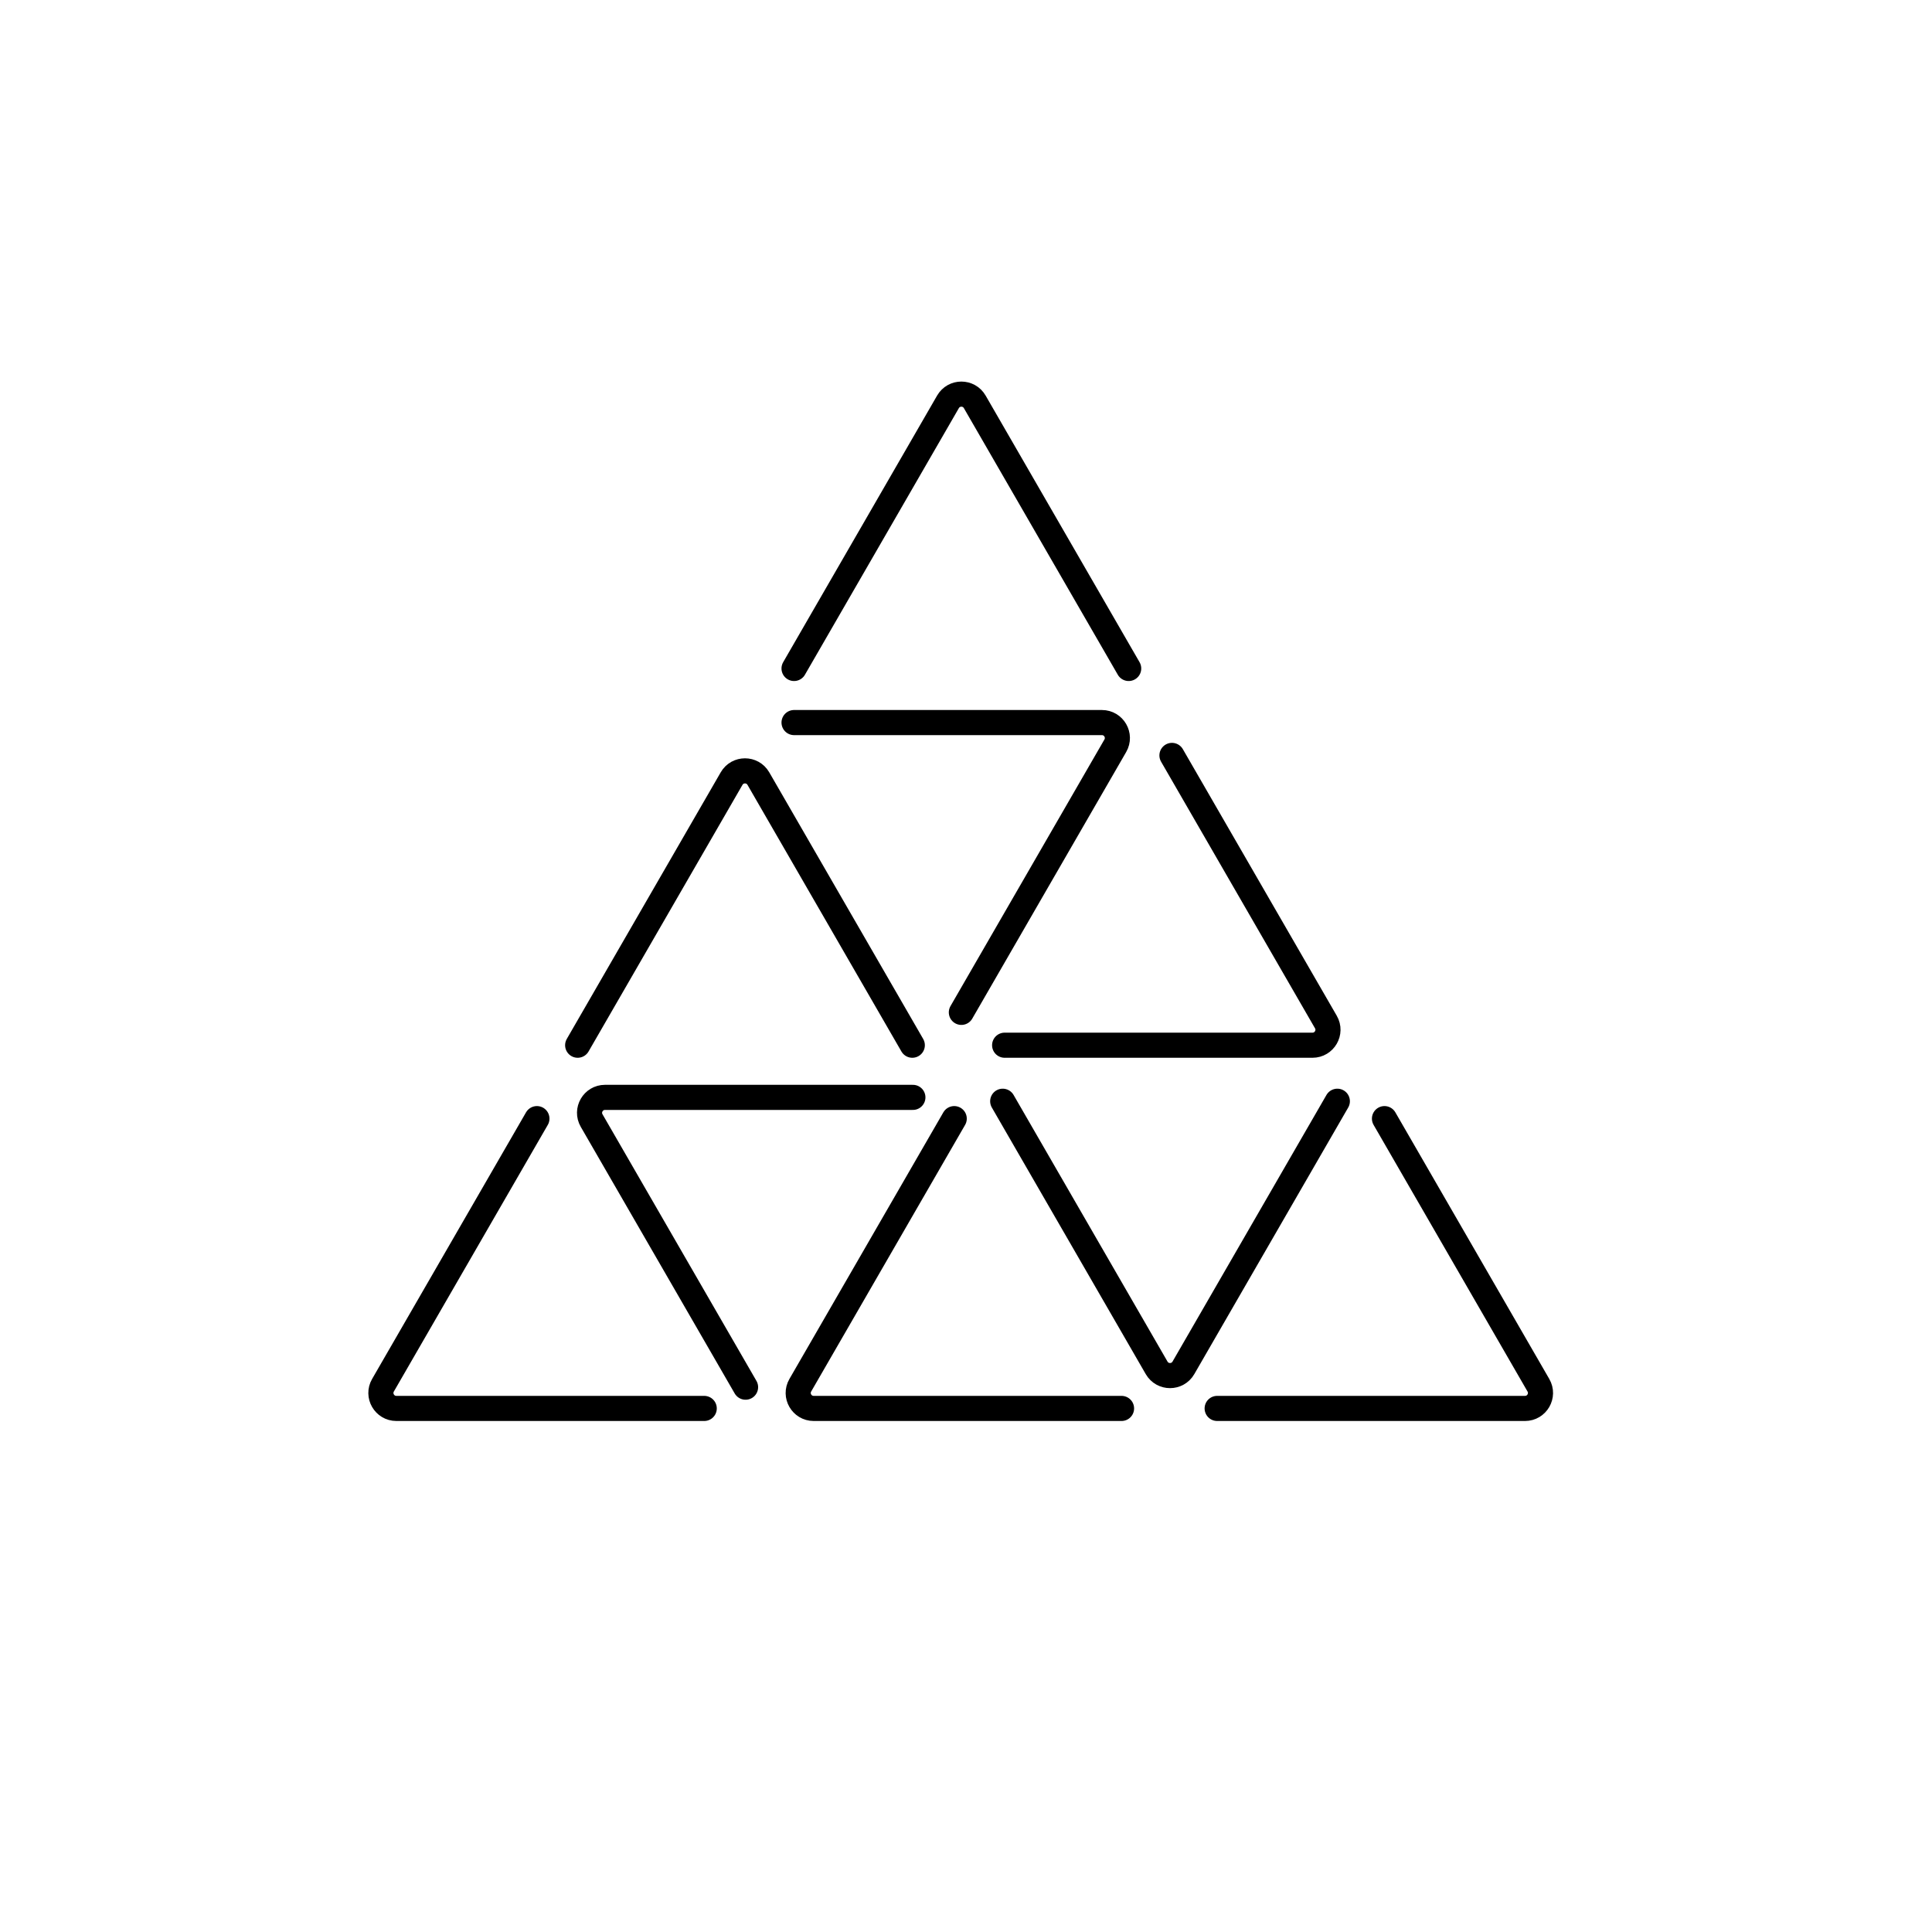 <svg width="1000" height="1000" viewBox="0 0 1000 1000" fill="none" xmlns="http://www.w3.org/2000/svg">
<rect width="1000" height="1000" fill="white" fill-opacity="1"/>
<path d="M584.205 346L504.531 208C501.452 202.667 493.754 202.667 490.674 208L411 346" stroke="black" stroke-width="13" stroke-linecap="round" stroke-linejoin="round"/>
<path d="M472.205 541L392.531 403C389.452 397.667 381.754 397.667 378.674 403L299 541" stroke="black" stroke-width="13" stroke-linecap="round" stroke-linejoin="round"/>
<path d="M497.603 524L577.277 386C580.356 380.667 576.507 374 570.349 374L411 374" stroke="black" stroke-width="13" stroke-linecap="round" stroke-linejoin="round"/>
<path d="M520 541L679.349 541C685.507 541 689.356 534.333 686.277 529L606.603 391" stroke="black" stroke-width="13" stroke-linecap="round" stroke-linejoin="round"/>
<path d="M277.904 579L198.229 717C195.15 722.333 198.999 729 205.158 729L364.506 729" stroke="black" stroke-width="13" stroke-linecap="round" stroke-linejoin="round"/>
<path d="M472.506 568L313.158 568C306.999 568 303.15 574.667 306.229 580L385.904 718" stroke="black" stroke-width="13" stroke-linecap="round" stroke-linejoin="round"/>
<path d="M493.904 579L414.229 717C411.15 722.333 414.999 729 421.158 729L580.506 729" stroke="black" stroke-width="13" stroke-linecap="round" stroke-linejoin="round"/>
<path d="M519 570L598.674 708C601.754 713.333 609.452 713.333 612.531 708L692.205 570" stroke="black" stroke-width="13" stroke-linecap="round" stroke-linejoin="round"/>
<path d="M630 729L789.349 729C795.507 729 799.356 722.333 796.277 717L716.603 579" stroke="black" stroke-width="13" stroke-linecap="round" stroke-linejoin="round"/>
</svg>

